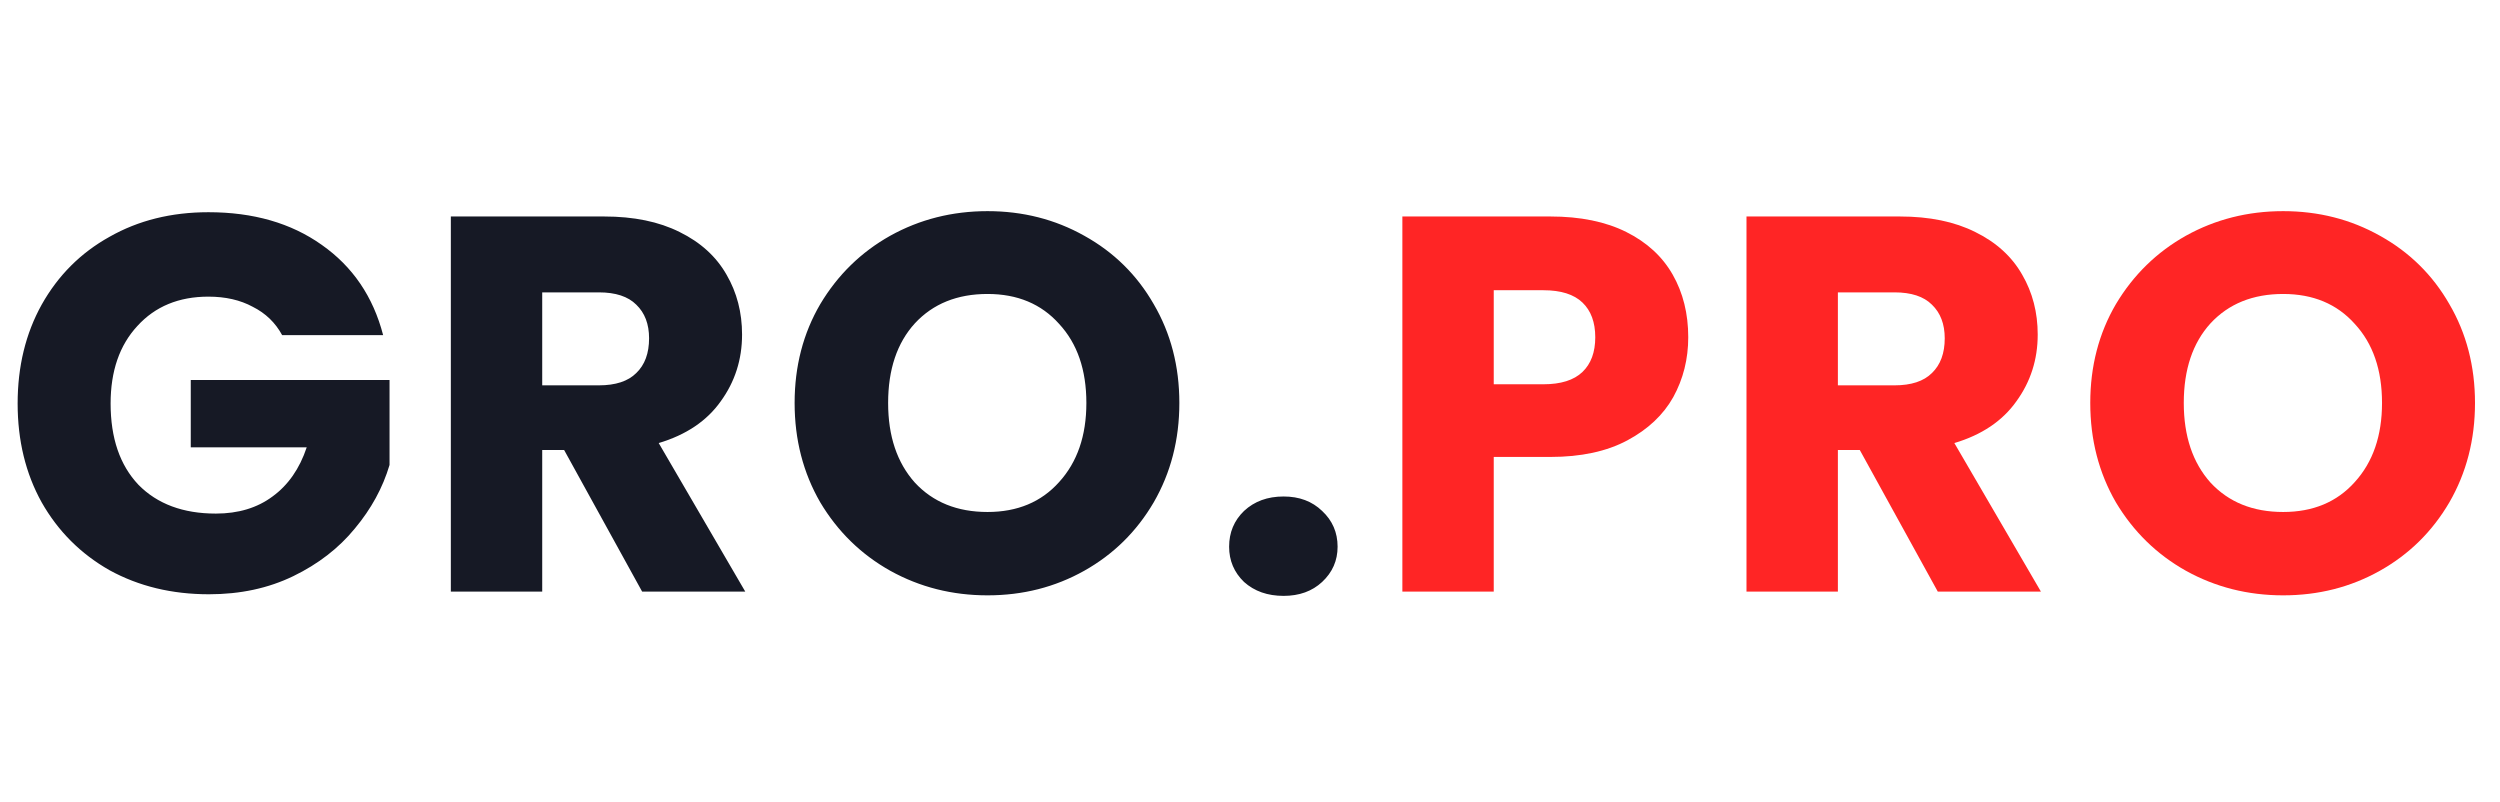 <svg width="131" height="42" viewBox="0 0 131 42" fill="none" xmlns="http://www.w3.org/2000/svg">
<path d="M14.784 17.56C14.429 16.907 13.916 16.412 13.244 16.076C12.591 15.721 11.816 15.544 10.92 15.544C9.371 15.544 8.129 16.057 7.196 17.084C6.263 18.092 5.796 19.445 5.796 21.144C5.796 22.955 6.281 24.373 7.252 25.4C8.241 26.408 9.595 26.912 11.312 26.912C12.488 26.912 13.477 26.613 14.28 26.016C15.101 25.419 15.699 24.56 16.072 23.44H9.996V19.912H20.412V24.364C20.057 25.559 19.451 26.669 18.592 27.696C17.752 28.723 16.679 29.553 15.372 30.188C14.065 30.823 12.591 31.14 10.948 31.14C9.007 31.14 7.271 30.72 5.74 29.88C4.228 29.021 3.043 27.836 2.184 26.324C1.344 24.812 0.924 23.085 0.924 21.144C0.924 19.203 1.344 17.476 2.184 15.964C3.043 14.433 4.228 13.248 5.74 12.408C7.252 11.549 8.979 11.12 10.92 11.12C13.272 11.12 15.251 11.689 16.856 12.828C18.48 13.967 19.553 15.544 20.076 17.56H14.784ZM33.648 31L29.56 23.58H28.412V31H23.624V11.344H31.66C33.209 11.344 34.526 11.615 35.608 12.156C36.709 12.697 37.531 13.444 38.072 14.396C38.614 15.329 38.884 16.375 38.884 17.532C38.884 18.839 38.511 20.005 37.764 21.032C37.036 22.059 35.953 22.787 34.516 23.216L39.052 31H33.648ZM28.412 20.192H31.38C32.258 20.192 32.911 19.977 33.34 19.548C33.788 19.119 34.012 18.512 34.012 17.728C34.012 16.981 33.788 16.393 33.34 15.964C32.911 15.535 32.258 15.32 31.38 15.32H28.412V20.192ZM51.746 31.196C49.898 31.196 48.199 30.767 46.65 29.908C45.119 29.049 43.896 27.855 42.982 26.324C42.086 24.775 41.638 23.039 41.638 21.116C41.638 19.193 42.086 17.467 42.982 15.936C43.896 14.405 45.119 13.211 46.65 12.352C48.199 11.493 49.898 11.064 51.746 11.064C53.594 11.064 55.283 11.493 56.814 12.352C58.363 13.211 59.576 14.405 60.454 15.936C61.35 17.467 61.798 19.193 61.798 21.116C61.798 23.039 61.35 24.775 60.454 26.324C59.558 27.855 58.344 29.049 56.814 29.908C55.283 30.767 53.594 31.196 51.746 31.196ZM51.746 26.828C53.314 26.828 54.564 26.305 55.498 25.26C56.45 24.215 56.926 22.833 56.926 21.116C56.926 19.38 56.45 17.999 55.498 16.972C54.564 15.927 53.314 15.404 51.746 15.404C50.159 15.404 48.89 15.917 47.938 16.944C47.004 17.971 46.538 19.361 46.538 21.116C46.538 22.852 47.004 24.243 47.938 25.288C48.89 26.315 50.159 26.828 51.746 26.828ZM67.261 31.224C66.421 31.224 65.731 30.981 65.189 30.496C64.667 29.992 64.406 29.376 64.406 28.648C64.406 27.901 64.667 27.276 65.189 26.772C65.731 26.268 66.421 26.016 67.261 26.016C68.083 26.016 68.755 26.268 69.278 26.772C69.819 27.276 70.09 27.901 70.09 28.648C70.09 29.376 69.819 29.992 69.278 30.496C68.755 30.981 68.083 31.224 67.261 31.224Z" fill="#161925"/>
<path d="M88.464 17.672C88.464 18.811 88.203 19.856 87.68 20.808C87.157 21.741 86.355 22.497 85.272 23.076C84.189 23.655 82.845 23.944 81.24 23.944H78.272V31H73.484V11.344H81.24C82.808 11.344 84.133 11.615 85.216 12.156C86.299 12.697 87.111 13.444 87.652 14.396C88.193 15.348 88.464 16.44 88.464 17.672ZM80.876 20.136C81.79 20.136 82.472 19.921 82.92 19.492C83.368 19.063 83.592 18.456 83.592 17.672C83.592 16.888 83.368 16.281 82.92 15.852C82.472 15.423 81.79 15.208 80.876 15.208H78.272V20.136H80.876ZM101.54 31L97.453 23.58H96.305V31H91.516V11.344H99.552C101.102 11.344 102.418 11.615 103.5 12.156C104.602 12.697 105.423 13.444 105.964 14.396C106.506 15.329 106.776 16.375 106.776 17.532C106.776 18.839 106.403 20.005 105.656 21.032C104.928 22.059 103.846 22.787 102.408 23.216L106.944 31H101.54ZM96.305 20.192H99.272C100.15 20.192 100.803 19.977 101.232 19.548C101.68 19.119 101.904 18.512 101.904 17.728C101.904 16.981 101.68 16.393 101.232 15.964C100.803 15.535 100.15 15.32 99.272 15.32H96.305V20.192ZM119.638 31.196C117.79 31.196 116.091 30.767 114.542 29.908C113.011 29.049 111.789 27.855 110.874 26.324C109.978 24.775 109.53 23.039 109.53 21.116C109.53 19.193 109.978 17.467 110.874 15.936C111.789 14.405 113.011 13.211 114.542 12.352C116.091 11.493 117.79 11.064 119.638 11.064C121.486 11.064 123.175 11.493 124.706 12.352C126.255 13.211 127.469 14.405 128.346 15.936C129.242 17.467 129.69 19.193 129.69 21.116C129.69 23.039 129.242 24.775 128.346 26.324C127.45 27.855 126.237 29.049 124.706 29.908C123.175 30.767 121.486 31.196 119.638 31.196ZM119.638 26.828C121.206 26.828 122.457 26.305 123.39 25.26C124.342 24.215 124.818 22.833 124.818 21.116C124.818 19.38 124.342 17.999 123.39 16.972C122.457 15.927 121.206 15.404 119.638 15.404C118.051 15.404 116.782 15.917 115.83 16.944C114.897 17.971 114.43 19.361 114.43 21.116C114.43 22.852 114.897 24.243 115.83 25.288C116.782 26.315 118.051 26.828 119.638 26.828Z" fill="#FF2525"/>
</svg>
